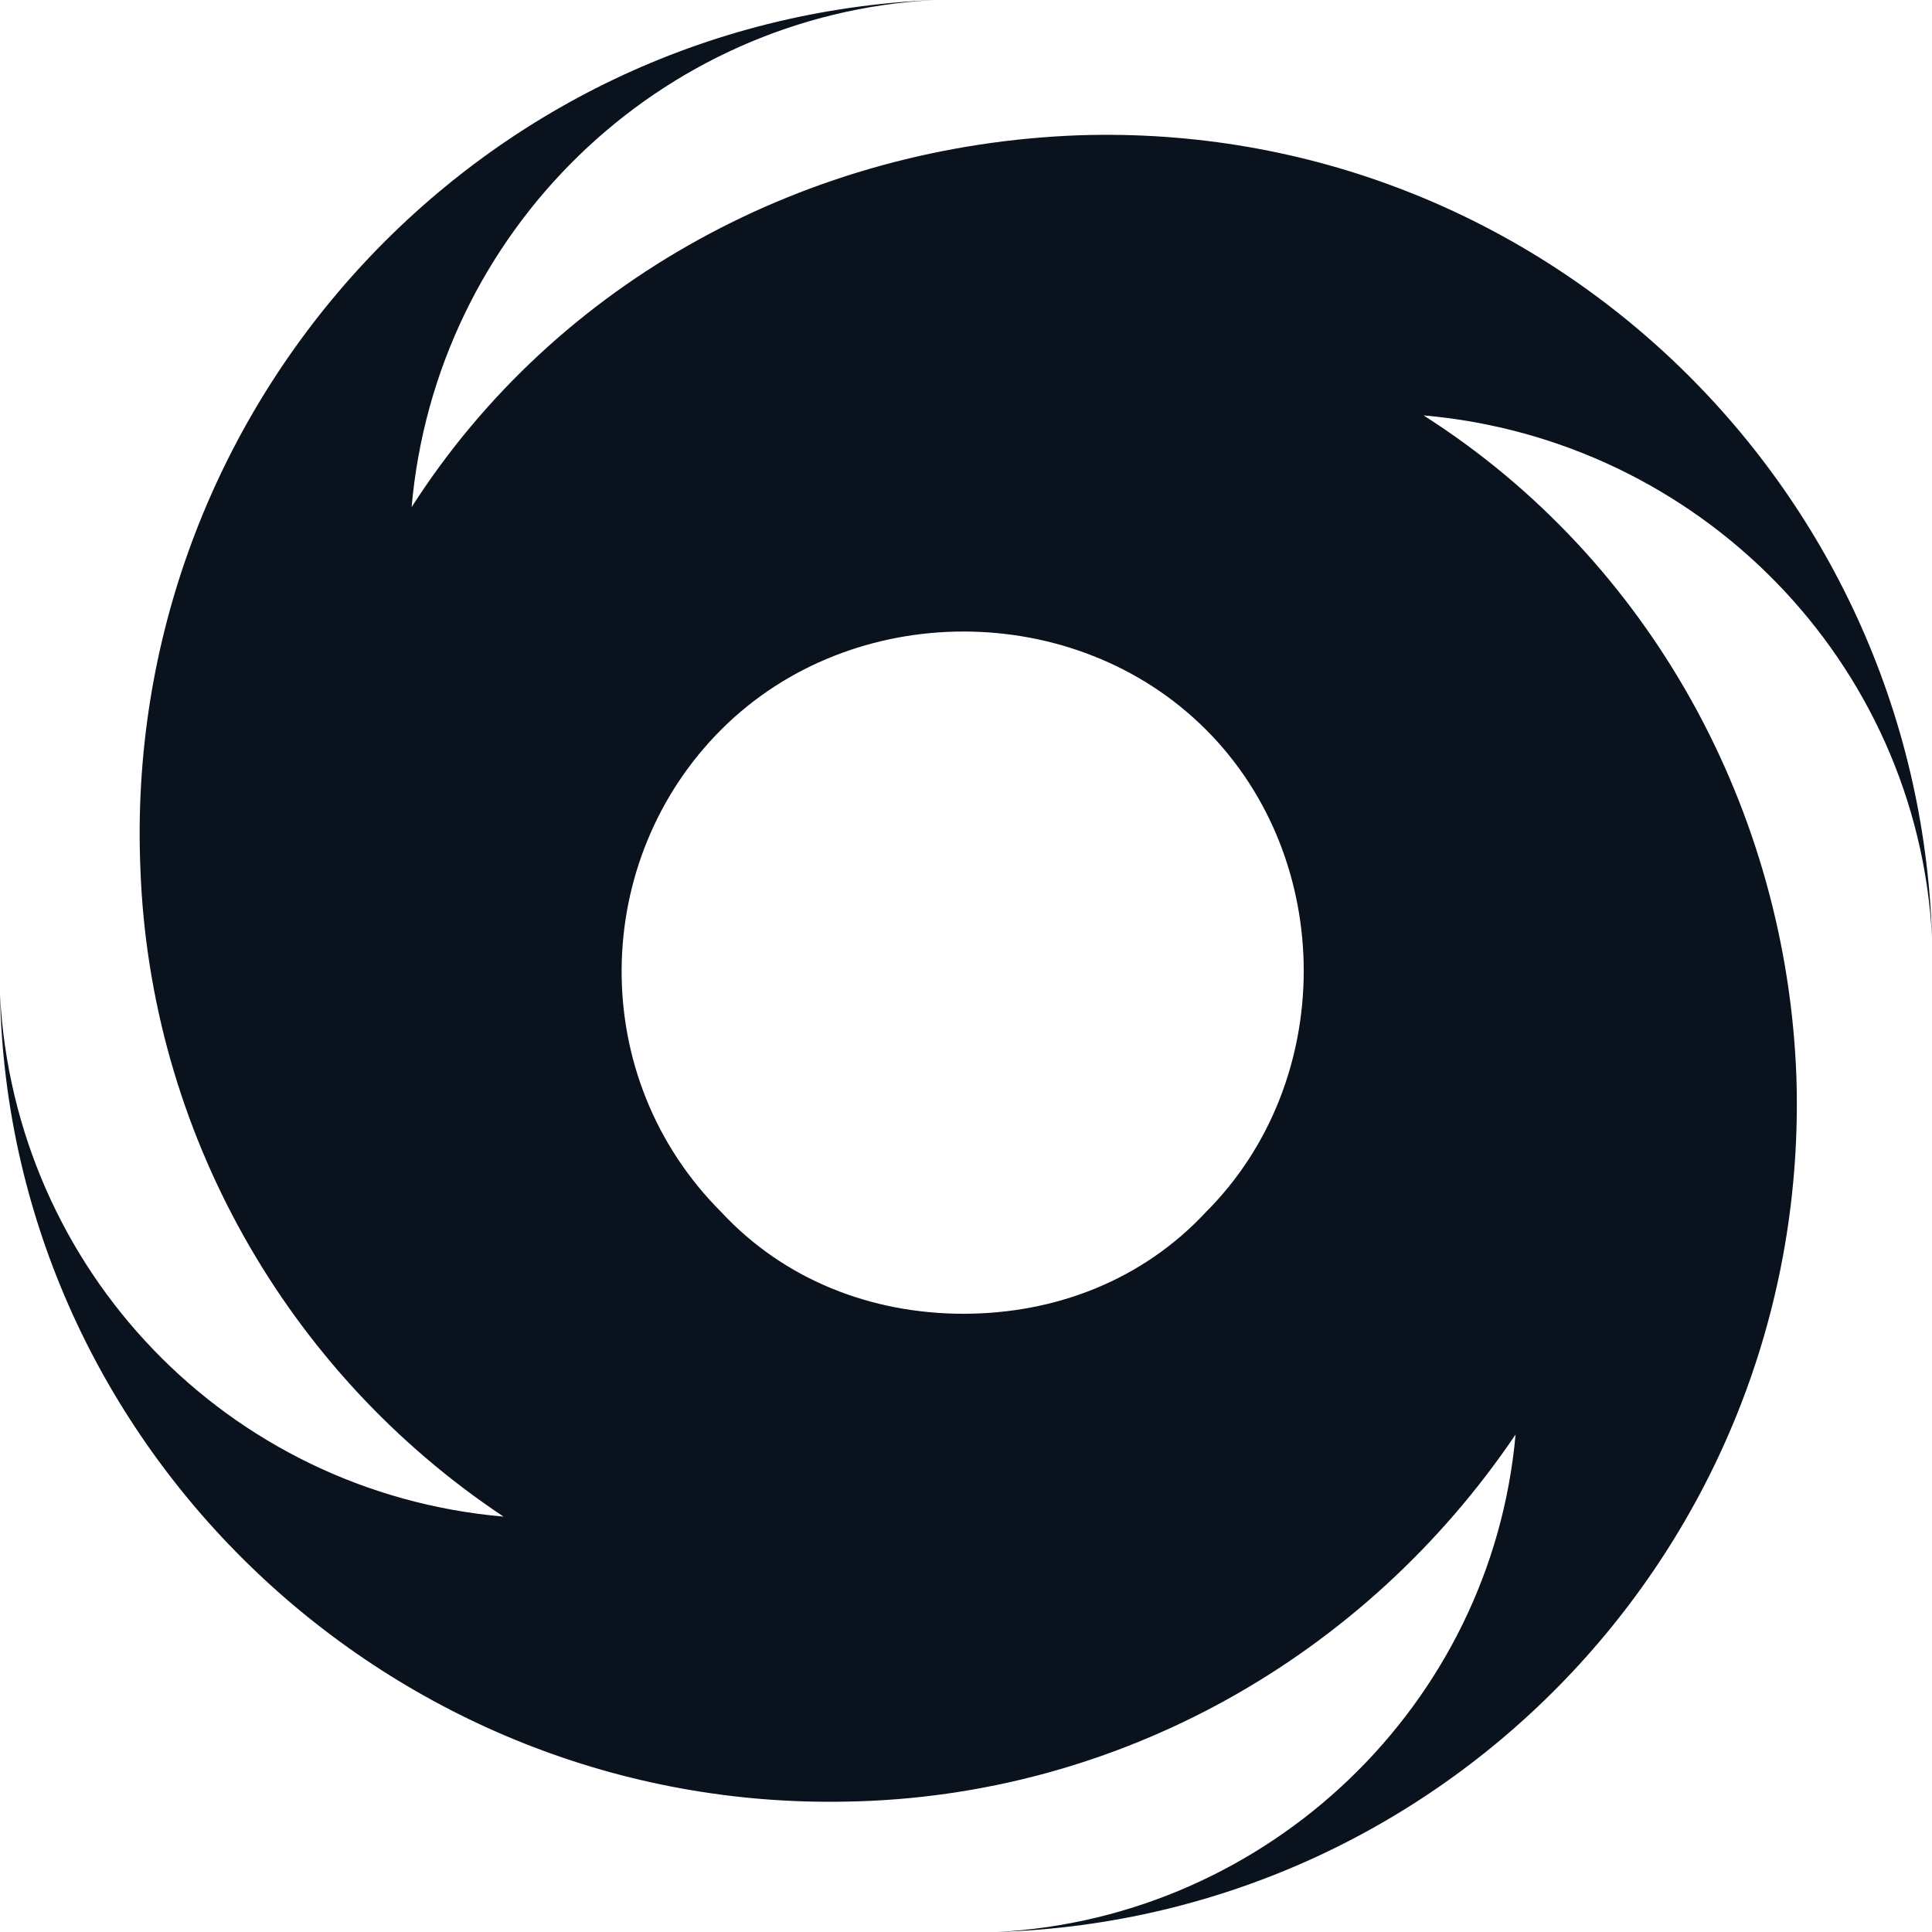 <svg width="22" height="22" viewBox="0 0 22 22" fill="none" xmlns="http://www.w3.org/2000/svg">
<path fill-rule="evenodd" clip-rule="evenodd" d="M16.21 4.73C19.353 5.005 21.835 7.535 22 10.67C21.835 5.5 17.534 1.375 12.296 1.54C9.208 1.65 6.341 3.19 4.687 5.775C4.962 2.64 7.499 0.165 10.642 0C5.404 0.22 1.378 4.675 1.599 9.9C1.709 12.87 3.253 15.62 5.734 17.27C2.591 16.995 0.165 14.465 0 11.33C0.11 16.5 4.466 20.625 9.649 20.515C12.737 20.46 15.549 18.865 17.258 16.335C16.983 19.415 14.446 21.835 11.358 22C16.541 21.835 20.622 17.49 20.456 12.265C20.346 9.24 18.802 6.38 16.21 4.73ZM10.972 14.96C9.925 14.96 8.932 14.575 8.216 13.805C6.672 12.265 6.727 9.79 8.216 8.305C9.704 6.82 12.241 6.82 13.729 8.305C15.218 9.79 15.218 12.32 13.729 13.805C13.012 14.575 12.02 14.96 10.972 14.96Z" fill="#0A121E"/>
</svg>
